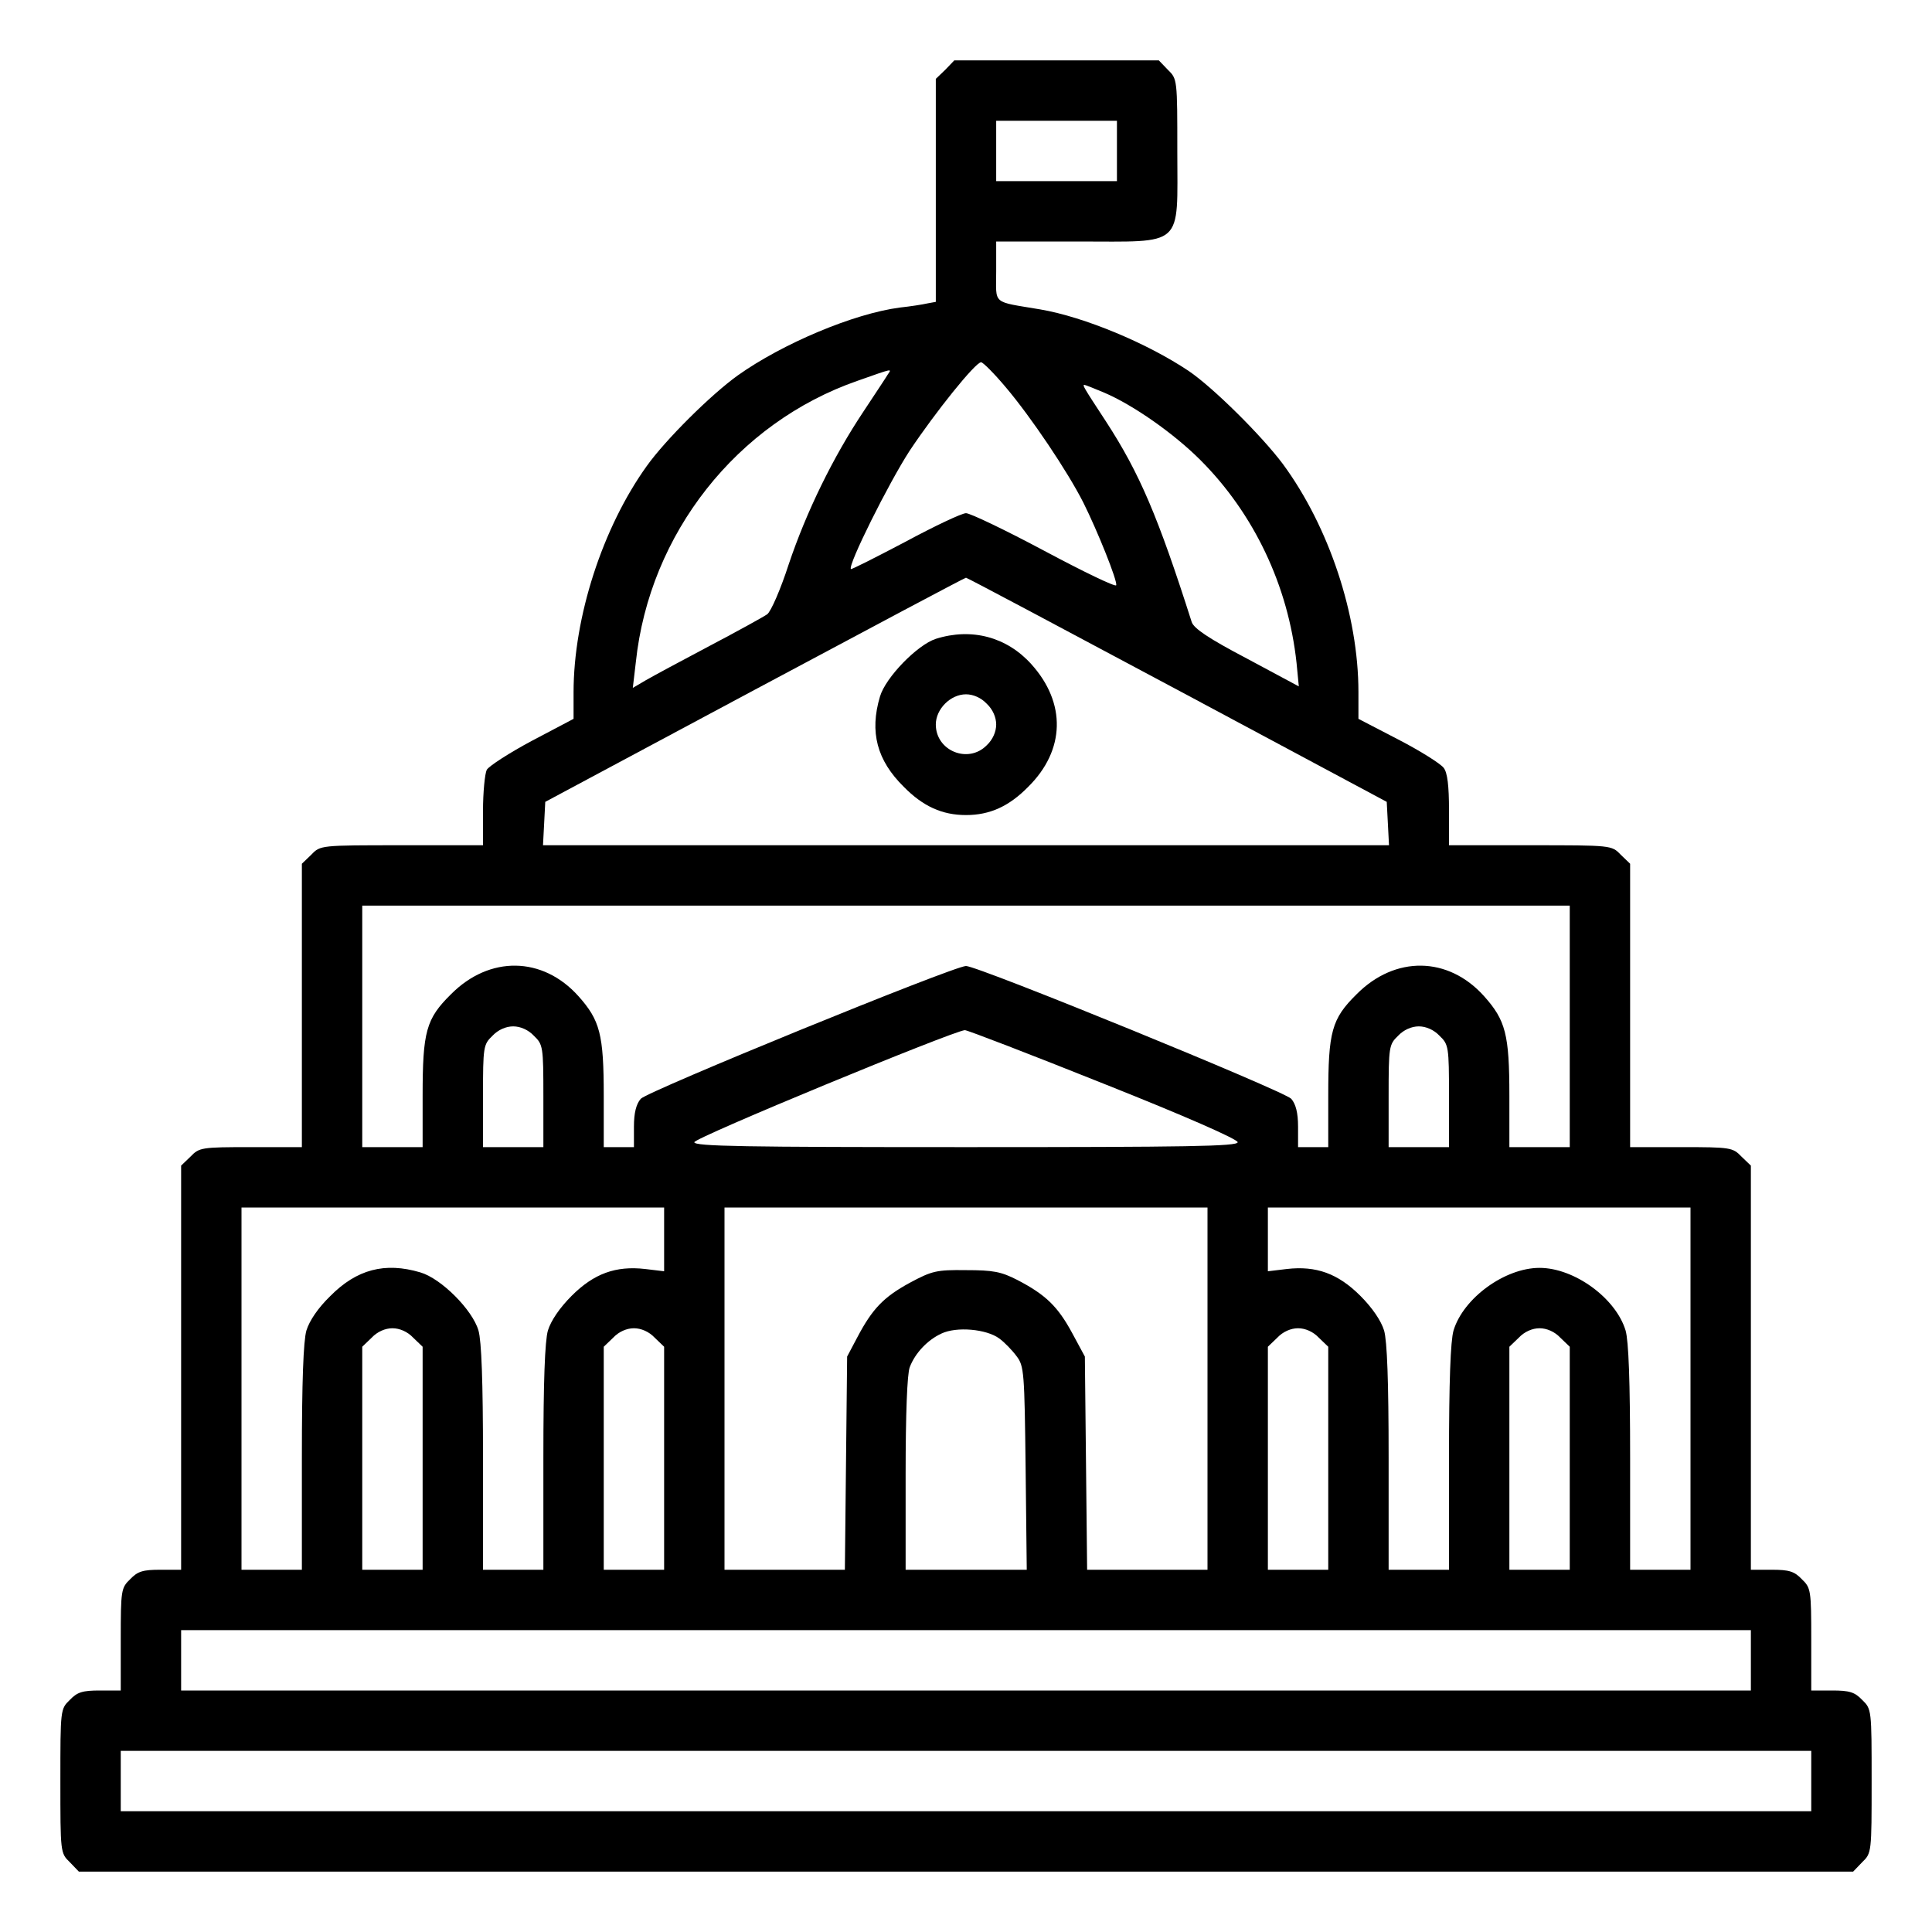 <?xml version="1.0" standalone="no"?>
<!DOCTYPE svg PUBLIC "-//W3C//DTD SVG 20010904//EN"
 "http://www.w3.org/TR/2001/REC-SVG-20010904/DTD/svg10.dtd">
<svg version="1.0" xmlns="http://www.w3.org/2000/svg"
 width="512pt" height="512pt" viewBox="0 0 512 512"
 preserveAspectRatio="xMidYMid meet">

<g transform="translate(0,512) scale(0.1,-0.1)"
fill="#000000" stroke="none">
<path d="M2505 4935 l-25 -24 0 -295 0 -296 -22 -4 c-13 -3 -45 -8 -73 -11
-123 -16 -312 -96 -430 -180 -71 -51 -191 -170 -241 -240 -117 -163 -194 -400
-194 -600 l0 -70 -110 -58 c-60 -32 -114 -67 -120 -77 -5 -10 -10 -59 -10
-109 l0 -91 -215 0 c-216 0 -216 0 -240 -25 l-25 -24 0 -376 0 -375 -135 0
c-131 0 -137 -1 -160 -25 l-25 -24 0 -536 0 -535 -55 0 c-46 0 -60 -4 -80 -25
-24 -23 -25 -29 -25 -160 l0 -135 -55 0 c-46 0 -60 -4 -80 -25 -25 -24 -25
-26 -25 -215 0 -189 0 -191 25 -215 l24 -25 2351 0 2351 0 24 25 c25 24 25 26
25 215 0 189 0 191 -25 215 -20 21 -34 25 -80 25 l-55 0 0 135 c0 131 -1 137
-25 160 -20 21 -34 25 -80 25 l-55 0 0 535 0 536 -25 24 c-23 24 -29 25 -160
25 l-135 0 0 375 0 376 -25 24 c-24 25 -24 25 -240 25 l-215 0 0 93 c0 64 -4
99 -14 112 -8 11 -62 45 -120 75 l-106 55 0 71 c0 204 -78 438 -200 604 -56
75 -185 203 -250 247 -109 73 -276 143 -393 163 -130 22 -117 11 -117 101 l0
79 215 0 c286 0 265 -19 265 240 0 189 0 191 -25 215 l-24 25 -271 0 -271 0
-24 -25z m455 -215 l0 -80 -160 0 -160 0 0 80 0 80 160 0 160 0 0 -80z m-294
-627 c66 -78 163 -222 205 -305 37 -74 91 -208 87 -219 -2 -5 -87 36 -190 91
-103 55 -197 100 -208 100 -11 0 -83 -34 -161 -76 -78 -41 -143 -74 -144 -72
-9 9 100 228 156 314 68 102 174 234 189 234 5 0 35 -30 66 -67z m-313 35 c-4
-7 -34 -52 -65 -99 -80 -120 -151 -265 -198 -405 -21 -65 -47 -125 -57 -132
-10 -7 -79 -45 -153 -84 -74 -39 -150 -80 -169 -91 l-34 -20 8 68 c36 341 268
635 588 746 96 34 90 32 80 17z m572 -48 c78 -33 186 -109 256 -179 142 -142
233 -333 255 -538 l6 -62 -138 74 c-101 53 -141 80 -146 97 -89 279 -138 394
-227 531 -61 93 -63 97 -57 97 2 0 25 -9 51 -20z m195 -788 l555 -297 3 -57 3
-58 -1121 0 -1121 0 3 57 3 58 555 297 c305 163 557 297 560 297 3 0 255 -134
560 -297z m1040 -892 l0 -320 -80 0 -80 0 0 136 c0 163 -10 200 -67 264 -95
106 -236 108 -338 5 -66 -65 -75 -99 -75 -269 l0 -136 -40 0 -40 0 0 54 c0 37
-6 60 -18 74 -17 20 -830 352 -862 352 -32 0 -845 -332 -862 -352 -12 -14 -18
-37 -18 -74 l0 -54 -40 0 -40 0 0 136 c0 163 -10 200 -67 264 -95 106 -236
108 -338 5 -66 -65 -75 -99 -75 -269 l0 -136 -80 0 -80 0 0 320 0 320 1600 0
1600 0 0 -320z m-2745 -25 c24 -23 25 -29 25 -160 l0 -135 -80 0 -80 0 0 135
c0 131 1 137 25 160 15 16 36 25 55 25 19 0 40 -9 55 -25z m2400 0 c24 -23 25
-29 25 -160 l0 -135 -80 0 -80 0 0 135 c0 131 1 137 25 160 15 16 36 25 55 25
19 0 40 -9 55 -25z m-890 -127 c214 -85 355 -147 355 -155 0 -11 -133 -13
-720 -13 -587 0 -720 2 -720 13 0 12 686 295 717 297 7 0 173 -64 368 -142z
m-1165 -413 l0 -84 -50 6 c-78 9 -136 -12 -195 -71 -32 -32 -55 -66 -63 -92
-8 -28 -12 -134 -12 -338 l0 -296 -80 0 -80 0 0 296 c0 204 -4 310 -12 338
-16 55 -99 138 -154 154 -94 28 -169 8 -239 -63 -32 -31 -55 -65 -63 -91 -8
-28 -12 -134 -12 -338 l0 -296 -80 0 -80 0 0 480 0 480 560 0 560 0 0 -85z
m1440 -395 l0 -480 -159 0 -160 0 -3 283 -3 282 -34 63 c-38 70 -70 101 -145
140 -43 22 -64 26 -136 26 -78 1 -90 -2 -148 -33 -70 -38 -100 -69 -140 -145
l-27 -51 -3 -282 -3 -283 -160 0 -159 0 0 480 0 480 640 0 640 0 0 -480z
m1280 0 l0 -480 -80 0 -80 0 0 296 c0 204 -4 310 -12 338 -26 86 -136 166
-228 166 -92 0 -202 -80 -228 -166 -8 -28 -12 -134 -12 -338 l0 -296 -80 0
-80 0 0 296 c0 204 -4 310 -12 338 -8 26 -31 60 -63 92 -59 59 -117 80 -195
71 l-50 -6 0 84 0 85 560 0 560 0 0 -480z m-3385 135 l25 -24 0 -296 0 -295
-80 0 -80 0 0 295 0 296 25 24 c15 16 36 25 55 25 19 0 40 -9 55 -25z m640 0
l25 -24 0 -296 0 -295 -80 0 -80 0 0 295 0 296 25 24 c15 16 36 25 55 25 19 0
40 -9 55 -25z m913 -2 c14 -10 35 -32 46 -47 20 -26 21 -43 24 -297 l3 -269
-161 0 -160 0 0 254 c0 156 4 266 11 283 14 37 47 72 84 89 40 19 119 12 153
-13z m847 2 l25 -24 0 -296 0 -295 -80 0 -80 0 0 295 0 296 25 24 c15 16 36
25 55 25 19 0 40 -9 55 -25z m640 0 l25 -24 0 -296 0 -295 -80 0 -80 0 0 295
0 296 25 24 c15 16 36 25 55 25 19 0 40 -9 55 -25z m505 -855 l0 -80 -2080 0
-2080 0 0 80 0 80 2080 0 2080 0 0 -80z m160 -320 l0 -80 -2240 0 -2240 0 0
80 0 80 2240 0 2240 0 0 -80z"/>
<path d="M2480 3427 c-49 -16 -133 -102 -148 -153 -28 -94 -8 -169 63 -239 51
-52 102 -75 165 -75 63 0 114 23 165 75 98 97 101 222 8 325 -65 72 -158 97
-253 67z m135 -172 c16 -15 25 -36 25 -55 0 -19 -9 -40 -25 -55 -49 -50 -135
-15 -135 55 0 41 39 80 80 80 19 0 40 -9 55 -25z"/>
</g>
</svg>
